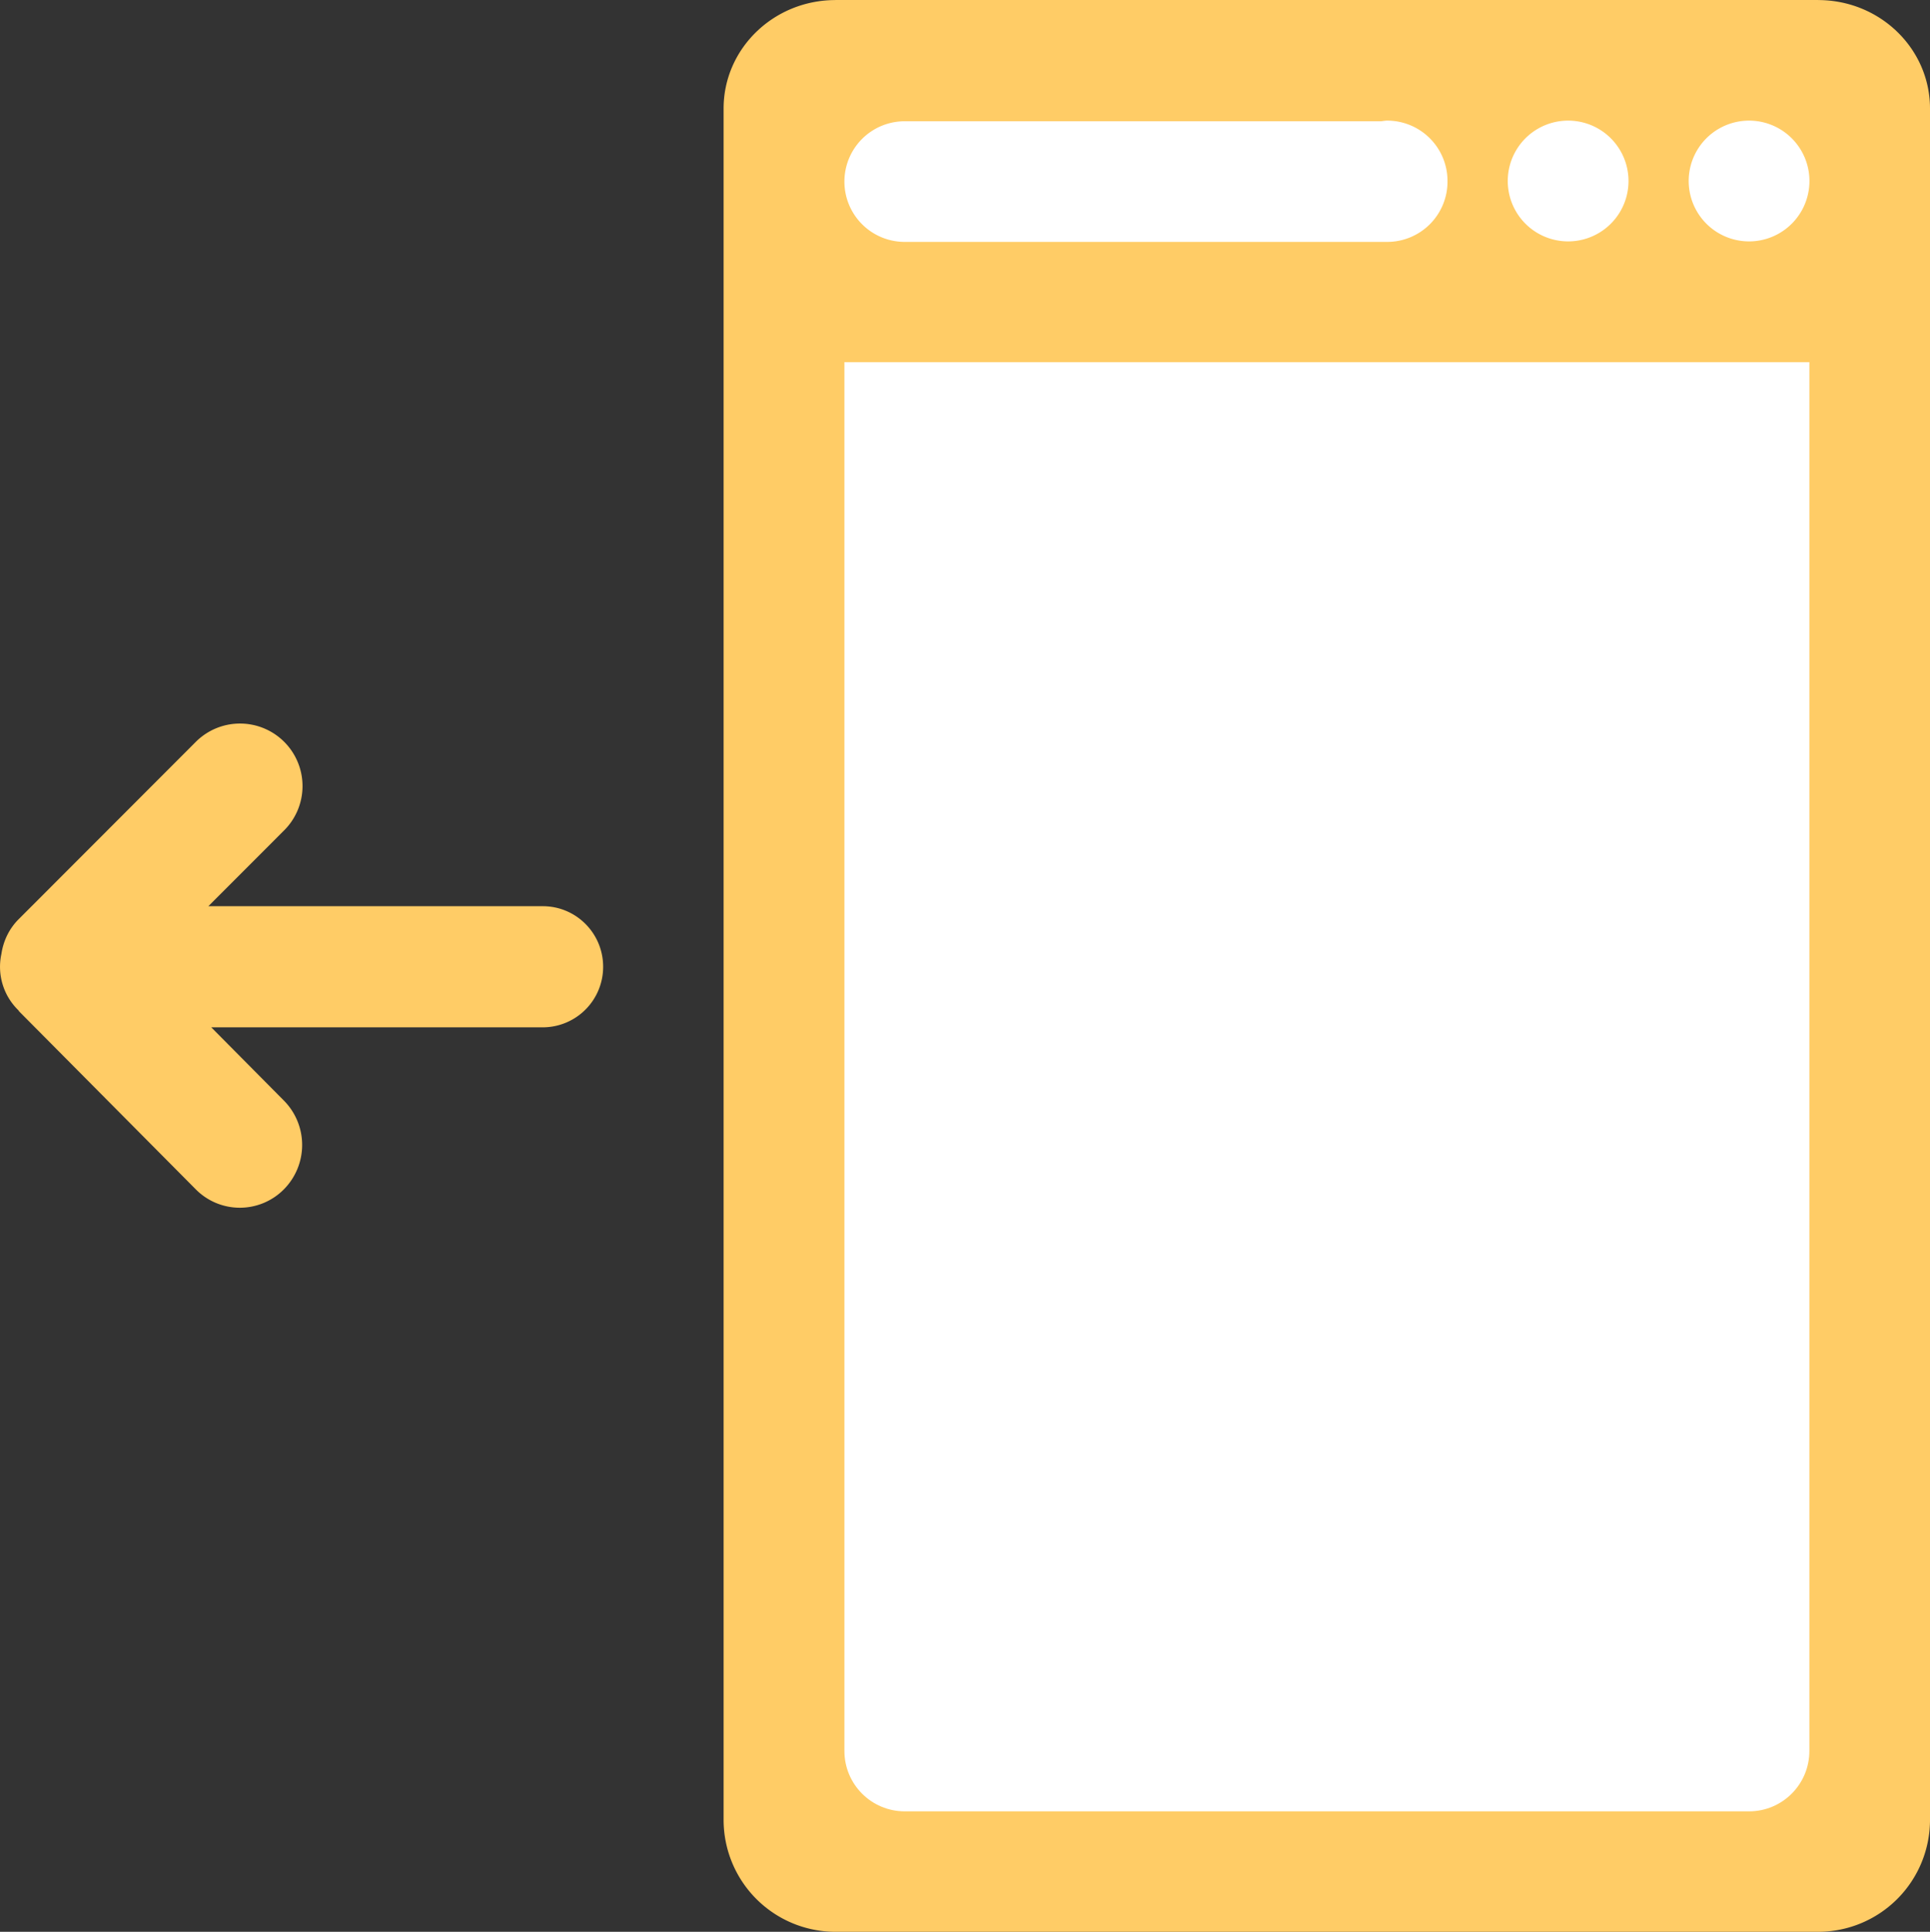 <svg xmlns="http://www.w3.org/2000/svg" width="64.002" height="64.046"><rect width="100%" height="100%" fill="#333333" stroke="none"/><path d="M60.303.002L60.292 0H27.706l-.011.002c-2.044.006-3.699 1.613-3.699 3.596v56.736a3.712 3.712 0 003.71 3.713h32.586a3.712 3.712 0 003.71-3.713V3.598c0-1.983-1.655-3.59-3.699-3.596z" fill="#fc6"/><path d="M58.002 12.006h-30V58.05c0 1.106.895 2.003 2 2.003h28c1.104 0 2-.896 2-2.003V12.006h-2z" fill="#fff"/><path d="M18 30.044H6.91l2.499-2.501a2.073 2.073 0 10-2.931-2.932L.619 30.475c-.325.325-.51.732-.573 1.155a2.007 2.007 0 00.558 1.858c.016.017.024.037.041.054l5.847 5.889a2.055 2.055 0 002.922 0 2.091 2.091 0 000-2.943L7.006 34.06H18a2.005 2.005 0 002.001-2.008c0-1.11-.896-2.008-2.001-2.008z" fill-rule="evenodd" clip-rule="evenodd" fill="#fc6"/><path d="M46.002 3.999c-.069 0-.136.014-.203.021H30.002a2 2 0 000 4h16a2 2 0 002-2l-.001-.009.001-.009a2.001 2.001 0 00-2-2.003zm6 0a2.001 2.001 0 000 4.004 2.001 2.001 0 100-4.004zm6 0a2.001 2.001 0 000 4.004 2.001 2.001 0 100-4.004z" fill-rule="evenodd" clip-rule="evenodd" fill="#fff"/></svg>